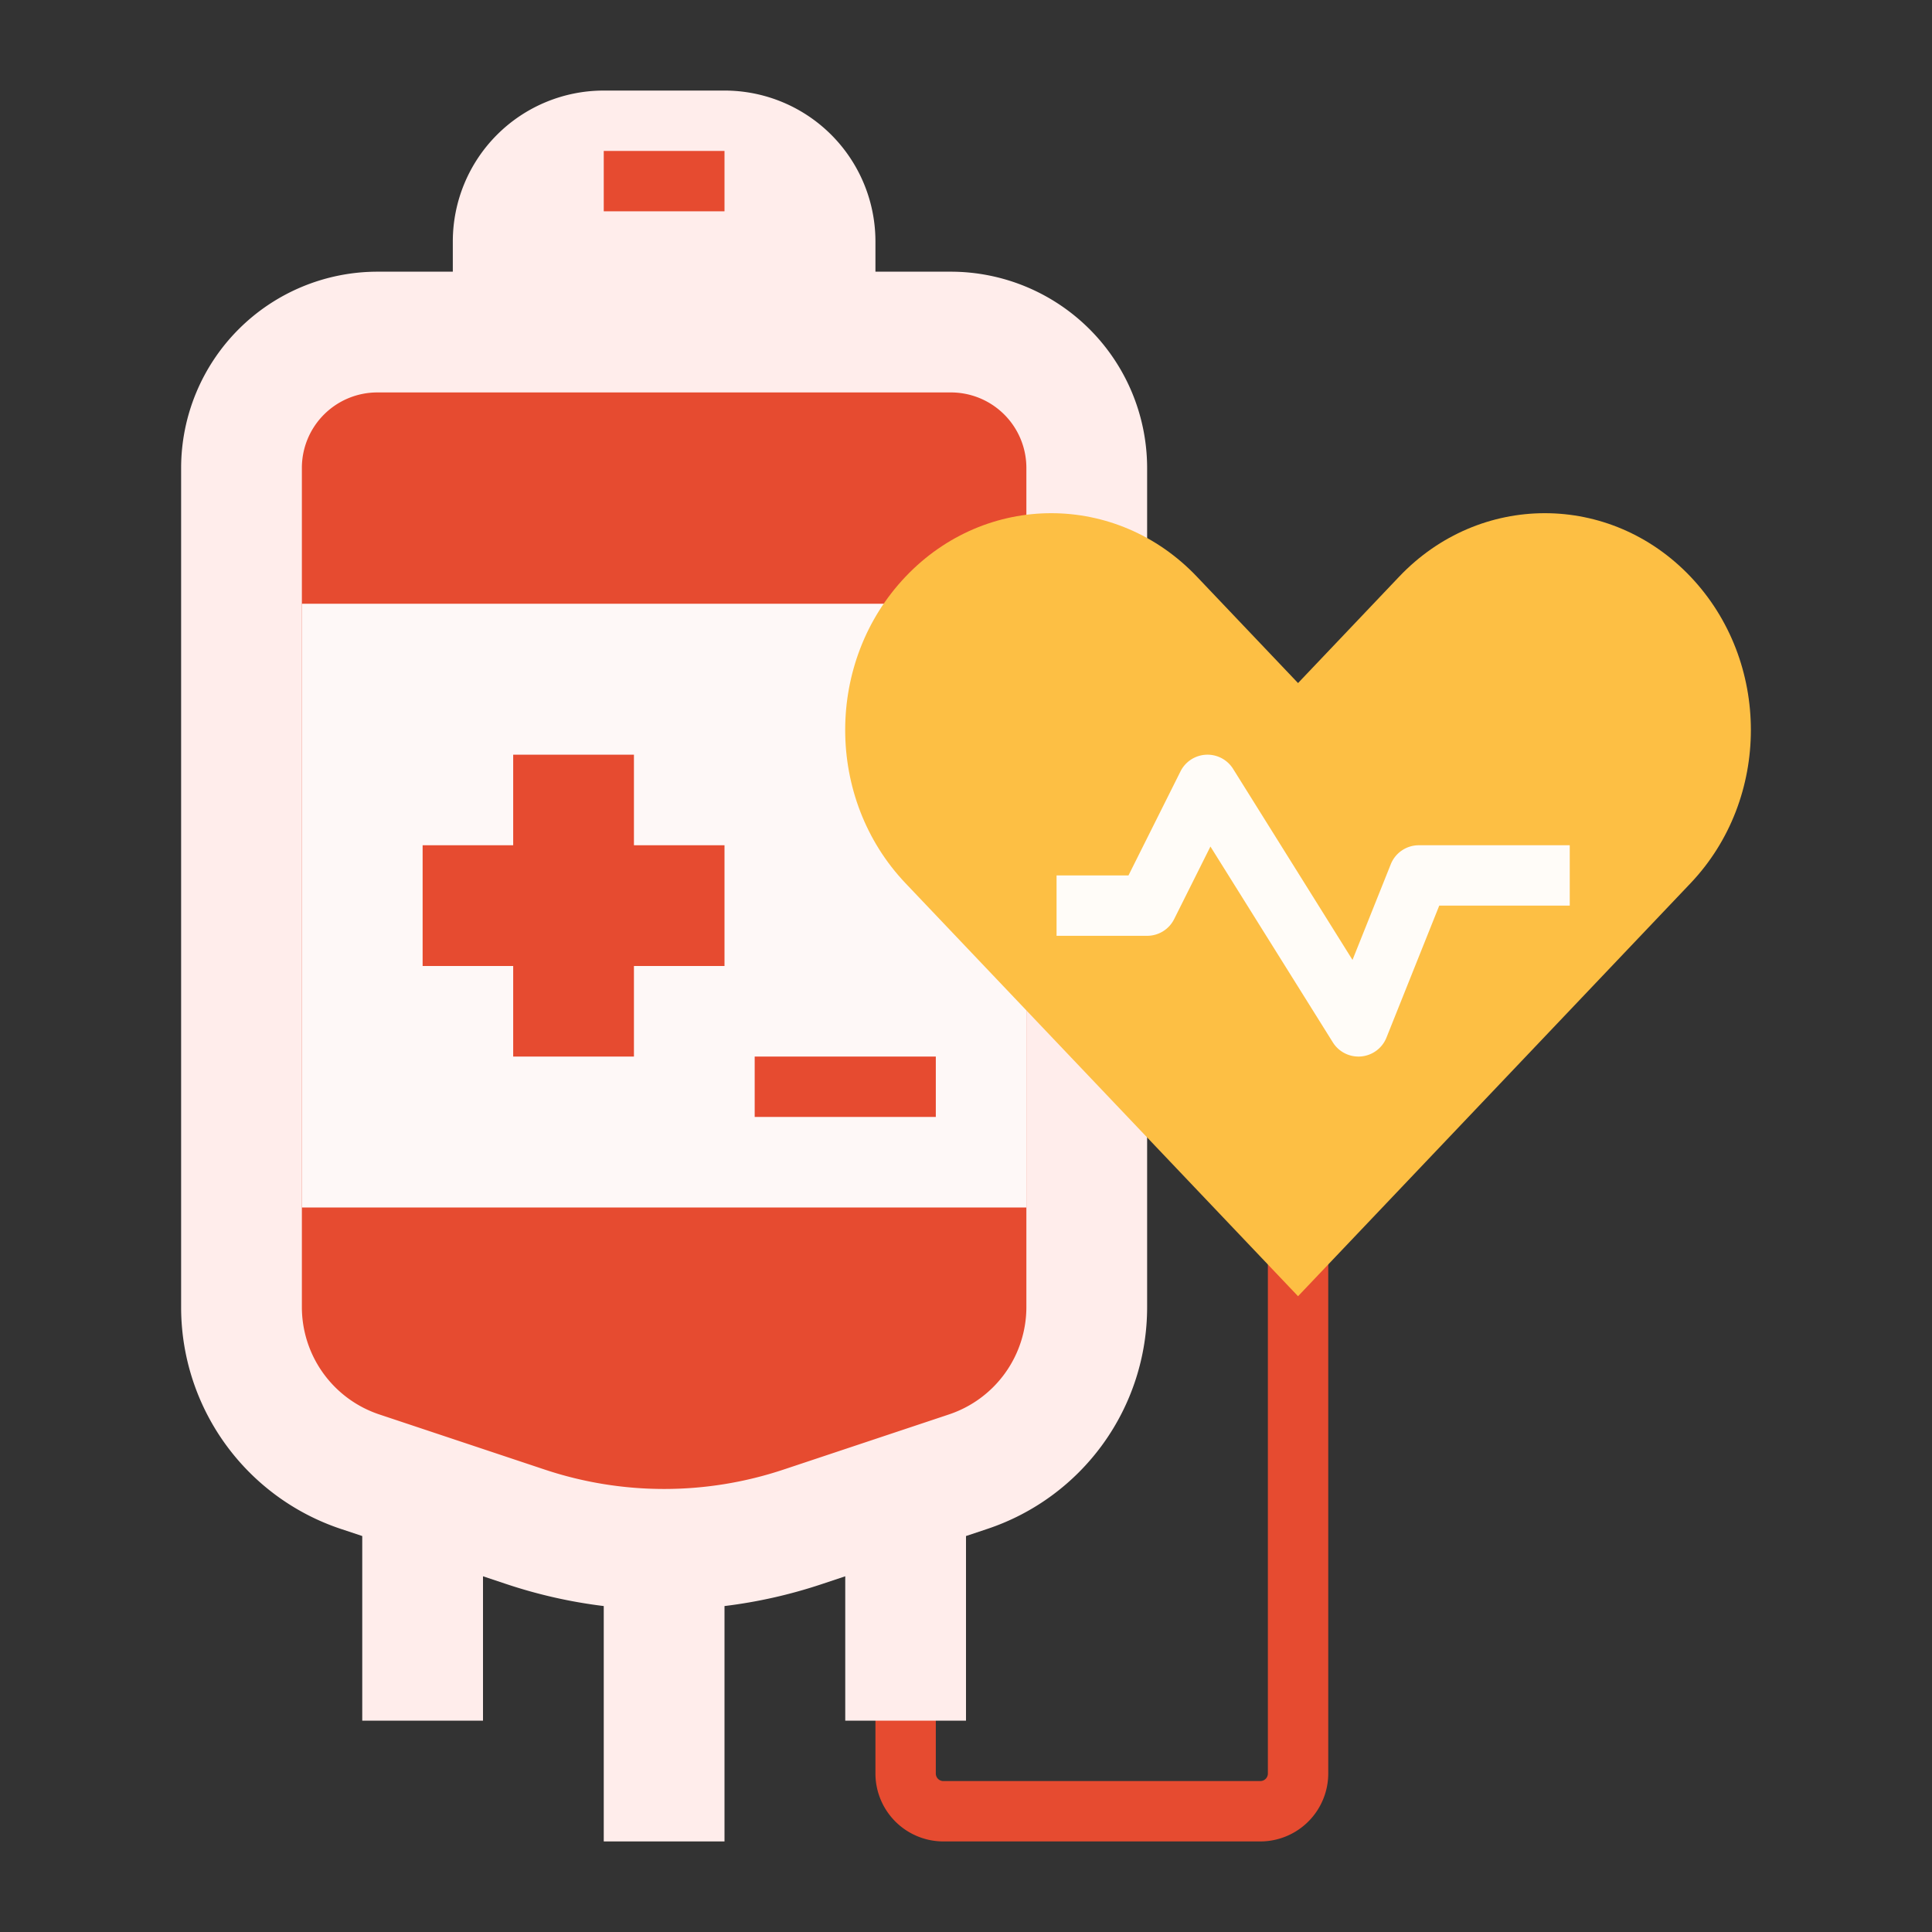 <svg id="Flat" height="512" viewBox="0 0 512 512" width="512" xmlns="http://www.w3.org/2000/svg"><rect x="0" y="0" width="512" height="512" fill="#333333" stroke="none"/><g><path d="m334 488h-84a18.021 18.021 0 0 1 -18-18v-30h16v30a2 2 0 0 0 2 2h84a2 2 0 0 0 2-2v-142h16v142a18.021 18.021 0 0 1 -18 18z" fill="#e64b30"/><g><path d="m252 72h-20v-8a40 40 0 0 0 -40-40h-32a40 40 0 0 0 -40 40v8h-20a52.059 52.059 0 0 0 -52 52v222.377a61.925 61.925 0 0 0 42.394 58.823l5.606 1.865v48.935h32v-38.269l6.257 2.085a131.84 131.84 0 0 0 25.743 5.804v62.38h32v-62.38a131.811 131.811 0 0 0 25.742-5.8l6.258-2.089v38.269h32v-48.936l5.607-1.869a61.923 61.923 0 0 0 42.393-58.818v-222.377a52.059 52.059 0 0 0 -52-52z" fill="#ffedeb"/><path d="m251.487 374.838-43.864 14.621a100 100 0 0 1 -63.246 0l-43.864-14.621a30 30 0 0 1 -20.513-28.461v-222.377a20 20 0 0 1 20-20h152a20 20 0 0 1 20 20v222.377a30 30 0 0 1 -20.513 28.461z" fill="#e64b30"/><path d="m80 160h192v160h-192z" fill="#fef8f7"/><g fill="#e64b30"><path d="m160 40h32v16h-32z"/><path d="m192 224h-24v-24h-32v24h-24v32h24v24h32v-24h24z"/><path d="m200 280h48v16h-48z"/></g></g><g><path d="m448.007 152.827c-21.323-22.436-55.895-22.436-77.219 0l-26.794 28.191-26.8-28.191c-21.323-22.436-55.9-22.436-77.219 0-21.323 22.435-21.323 58.81 0 81.245l104.019 109.438 104.013-109.438c21.324-22.435 21.324-58.81 0-81.245z" fill="#fdbf44"/><path d="m360 280a8 8 0 0 1 -6.782-3.76l-32.44-51.9-9.621 19.242a8 8 0 0 1 -7.157 4.418h-24v-16h19.056l13.789-27.578a8 8 0 0 1 13.939-.662l31.644 50.63 10.144-25.361a8 8 0 0 1 7.428-5.029h40v16h-34.583l-13.989 34.971a8 8 0 0 1 -6.717 5c-.238.018-.476.029-.711.029z" fill="#fffcf8"/></g></g></svg>